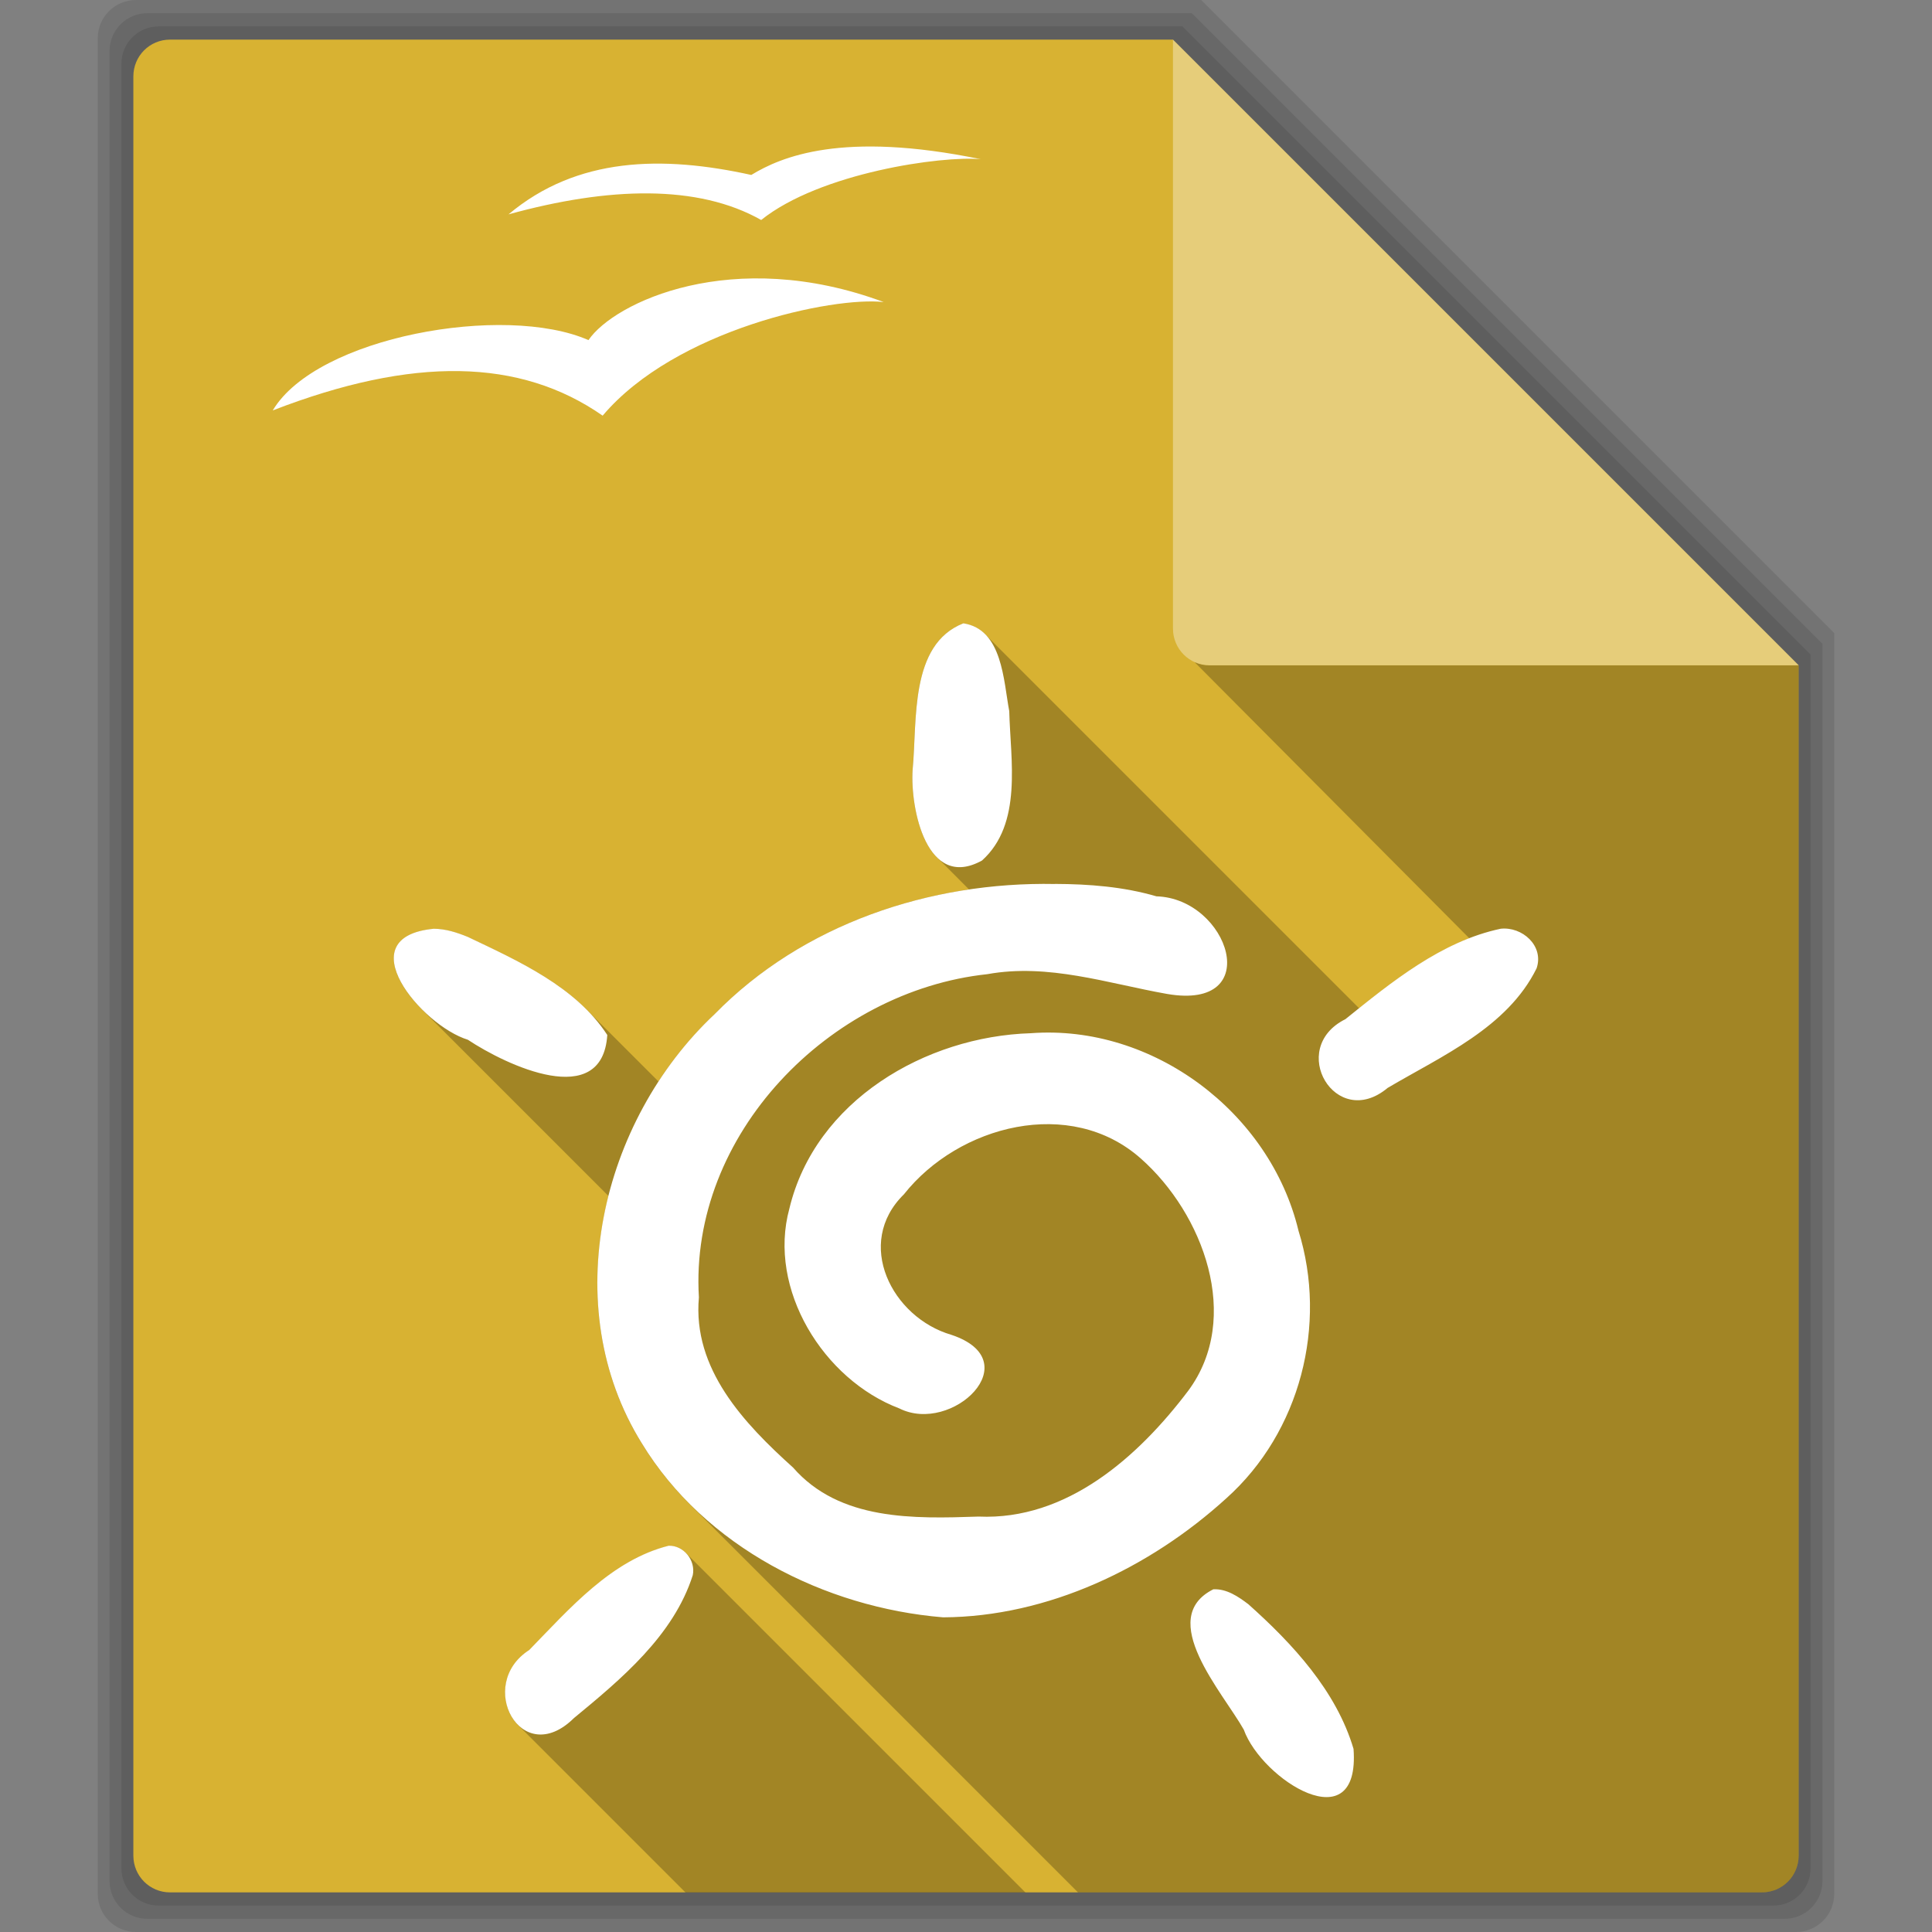 <svg xmlns="http://www.w3.org/2000/svg" xmlns:xlink="http://www.w3.org/1999/xlink" viewBox="0 0 512 512"><rect x="0" y="0" width="512" height="512" fill="#808080" stroke="none"/><path d="m36.06 0c-5.63 0-10.156 4.527-10.156 10.156v491.69c0 5.63 4.527 10.156 10.156 10.156h439.88c5.63 0 10.156-4.527 10.156-10.156v-334.09l-167.75-167.75h-282.28" opacity=".1"/><path d="m39.06 3.5c-5.553 0-10.03 4.479-10.03 10.03v484.94c0 5.553 4.479 10.03 10.03 10.03h433.88c5.553 0 10.03-4.479 10.03-10.03v-327.84l-167.12-167.12h-276.78" opacity=".1"/><path d="m42.06 7c-5.476 0-9.875 4.399-9.875 9.875v478.25c0 5.476 4.399 9.875 9.875 9.875h427.88c5.476 0 9.875-4.399 9.875-9.875v-321.66l-166.47-166.47h-271.28" opacity=".1"/><path fill="#d8b232" d="m45.06 10.5c-5.399 0-9.719 4.351-9.719 9.75v471.5c0 5.399 4.32 9.75 9.719 9.75h421.88c5.399 0 9.719-4.351 9.719-9.75v-315.44l-165.81-165.81h-265.78"/><path id="0" fill="#fff" fill-opacity=".196" d="m476.66 176.31l-165.81-165.81v156.06c0 5.399 4.32 9.75 9.719 9.75h156.09"/><use xlink:href="#0"/><path d="m255.31 165.19c-14.355 5.635-12.204 25.834-13.469 38.844-0.427 6.622 1.271 17.99 6.406 23.13l0.531 0.5 8.03 8.06c-25.26 3.737-49.41 14.627-67.44 33.06-5.63 5.286-10.634 11.29-14.875 17.813l-19.16-19.16c-8.599-8.599-20.52-13.953-31.375-19.12-2.875-1.171-5.888-2.166-9.03-2.156-15.764 1.533-11.357 13.11-3.063 21.406l49.38 49.38c-5.57 22.01-3.52 45.685 8.813 65.53 3.591 5.907 7.883 11.289 12.719 16.13l102.91 102.91h181.25c5.399 0 9.719-4.351 9.719-9.75v-315.43h-156.09c-1.422 0-2.756-0.3-3.969-0.844 23.932 24.06 48.573 48.833 72.813 73.19-10.688 4.136-20.231 11.337-29.22 18.531l-99.12-99.12c-1.464-1.464-3.325-2.507-5.75-2.875m-78.06 244.47c-15.243 3.825-26.373 16.761-37 27.656-8.266 5.3-7.669 15.11-3 19.781l44.41 44.41h90.09l-90-90c-1.164-1.164-2.753-1.881-4.5-1.844" opacity=".25"/><g fill="#fff"><path d="m72.27 108.77c37.2-14.404 65.56-13.86 87.44 1.383 19.34-22.85 61.09-31.632 74.49-30.1-40.04-14.88-71.46 0.077-78.25 10.08-22.23-9.765-72.03-0.918-83.67 18.636"/><path d="m134.75 56.812c26.617-7.348 50.23-7.979 66.97 1.488 15.649-12.541 47.967-17.08 58.19-16.11-36.725-7.588-52.912-0.63-60.811 4.174-23.597-5.201-46.2-4.787-64.34 10.45"/></g><path fill="#fff" d="m255.31 165.18c-14.355 5.635-12.194 25.834-13.459 38.844-0.665 10.304 3.778 32.12 18.394 24.02 10.806-9.76 7.537-26.559 7.217-39.587-1.527-8.06-1.796-21.699-12.153-23.27m24.269 69.08c-33.08-0.64-66.802 10.57-90.21 34.505-30.11 28.27-41.855 77.39-19.298 113.69 16.683 27.44 48.46 43.563 79.86 46.15 27.768-0.14 54.821-13.1 75.1-31.582 19.543-17.515 26.843-45.967 19.08-70.886-7.523-31.36-38.592-54.762-70.92-52.33-27.951 0.845-57.16 17.917-63.993 46.46-5.857 21.385 9.04 45.36 29.13 52.971 14 7.03 34.469-12.636 13.781-19.505-15.727-4.584-25.783-24.26-12.57-37.22 14.493-18.329 44.16-26.08 62.834-9.461 16.414 14.529 26.9 42.11 12.511 61.52-13.23 17.488-32.15 34.376-55.55 33.33-17.12 0.577-36.82 1.158-49.17-13-12.984-11.688-26.666-26.13-24.947-45.09-2.619-43.14 34.6-81.18 76.42-85.65 16.21-2.943 31.925 2.452 47.649 5.236 26.17 4.518 16.355-25.299-2.822-25.868-8.718-2.549-17.858-3.258-26.907-3.289m-164.64 11.886c-22.895 2.226-3.236 25.62 9.07 29.411 10.179 6.76 35.657 18.847 36.951-1.263-8.359-12.834-23.493-19.574-36.975-25.997-2.875-1.171-5.91-2.161-9.05-2.152m282.76 0c-15.68 3.318-28.857 14.07-41.13 23.961-15.531 7.743-2.565 29.72 11.192 18.218 14.379-8.496 31.718-15.97 39.48-31.694 2.02-5.972-3.814-11.122-9.546-10.489m-220.44 163.5c-15.243 3.825-26.36 16.754-36.987 27.649-14.284 9.158-2.135 31.85 11.84 18.05 12.57-10.365 26.429-21.899 31.514-37.897 0.796-3.865-2.343-7.884-6.363-7.797m144.32 11.546c-15.33 7.681 2.547 27.381 8.06 37.19 4.773 13.278 30.907 29.886 29.09 5.115-4.541-15.352-16.15-27.883-27.881-38.35-2.657-2.02-5.765-4.133-9.267-3.95"/></svg>